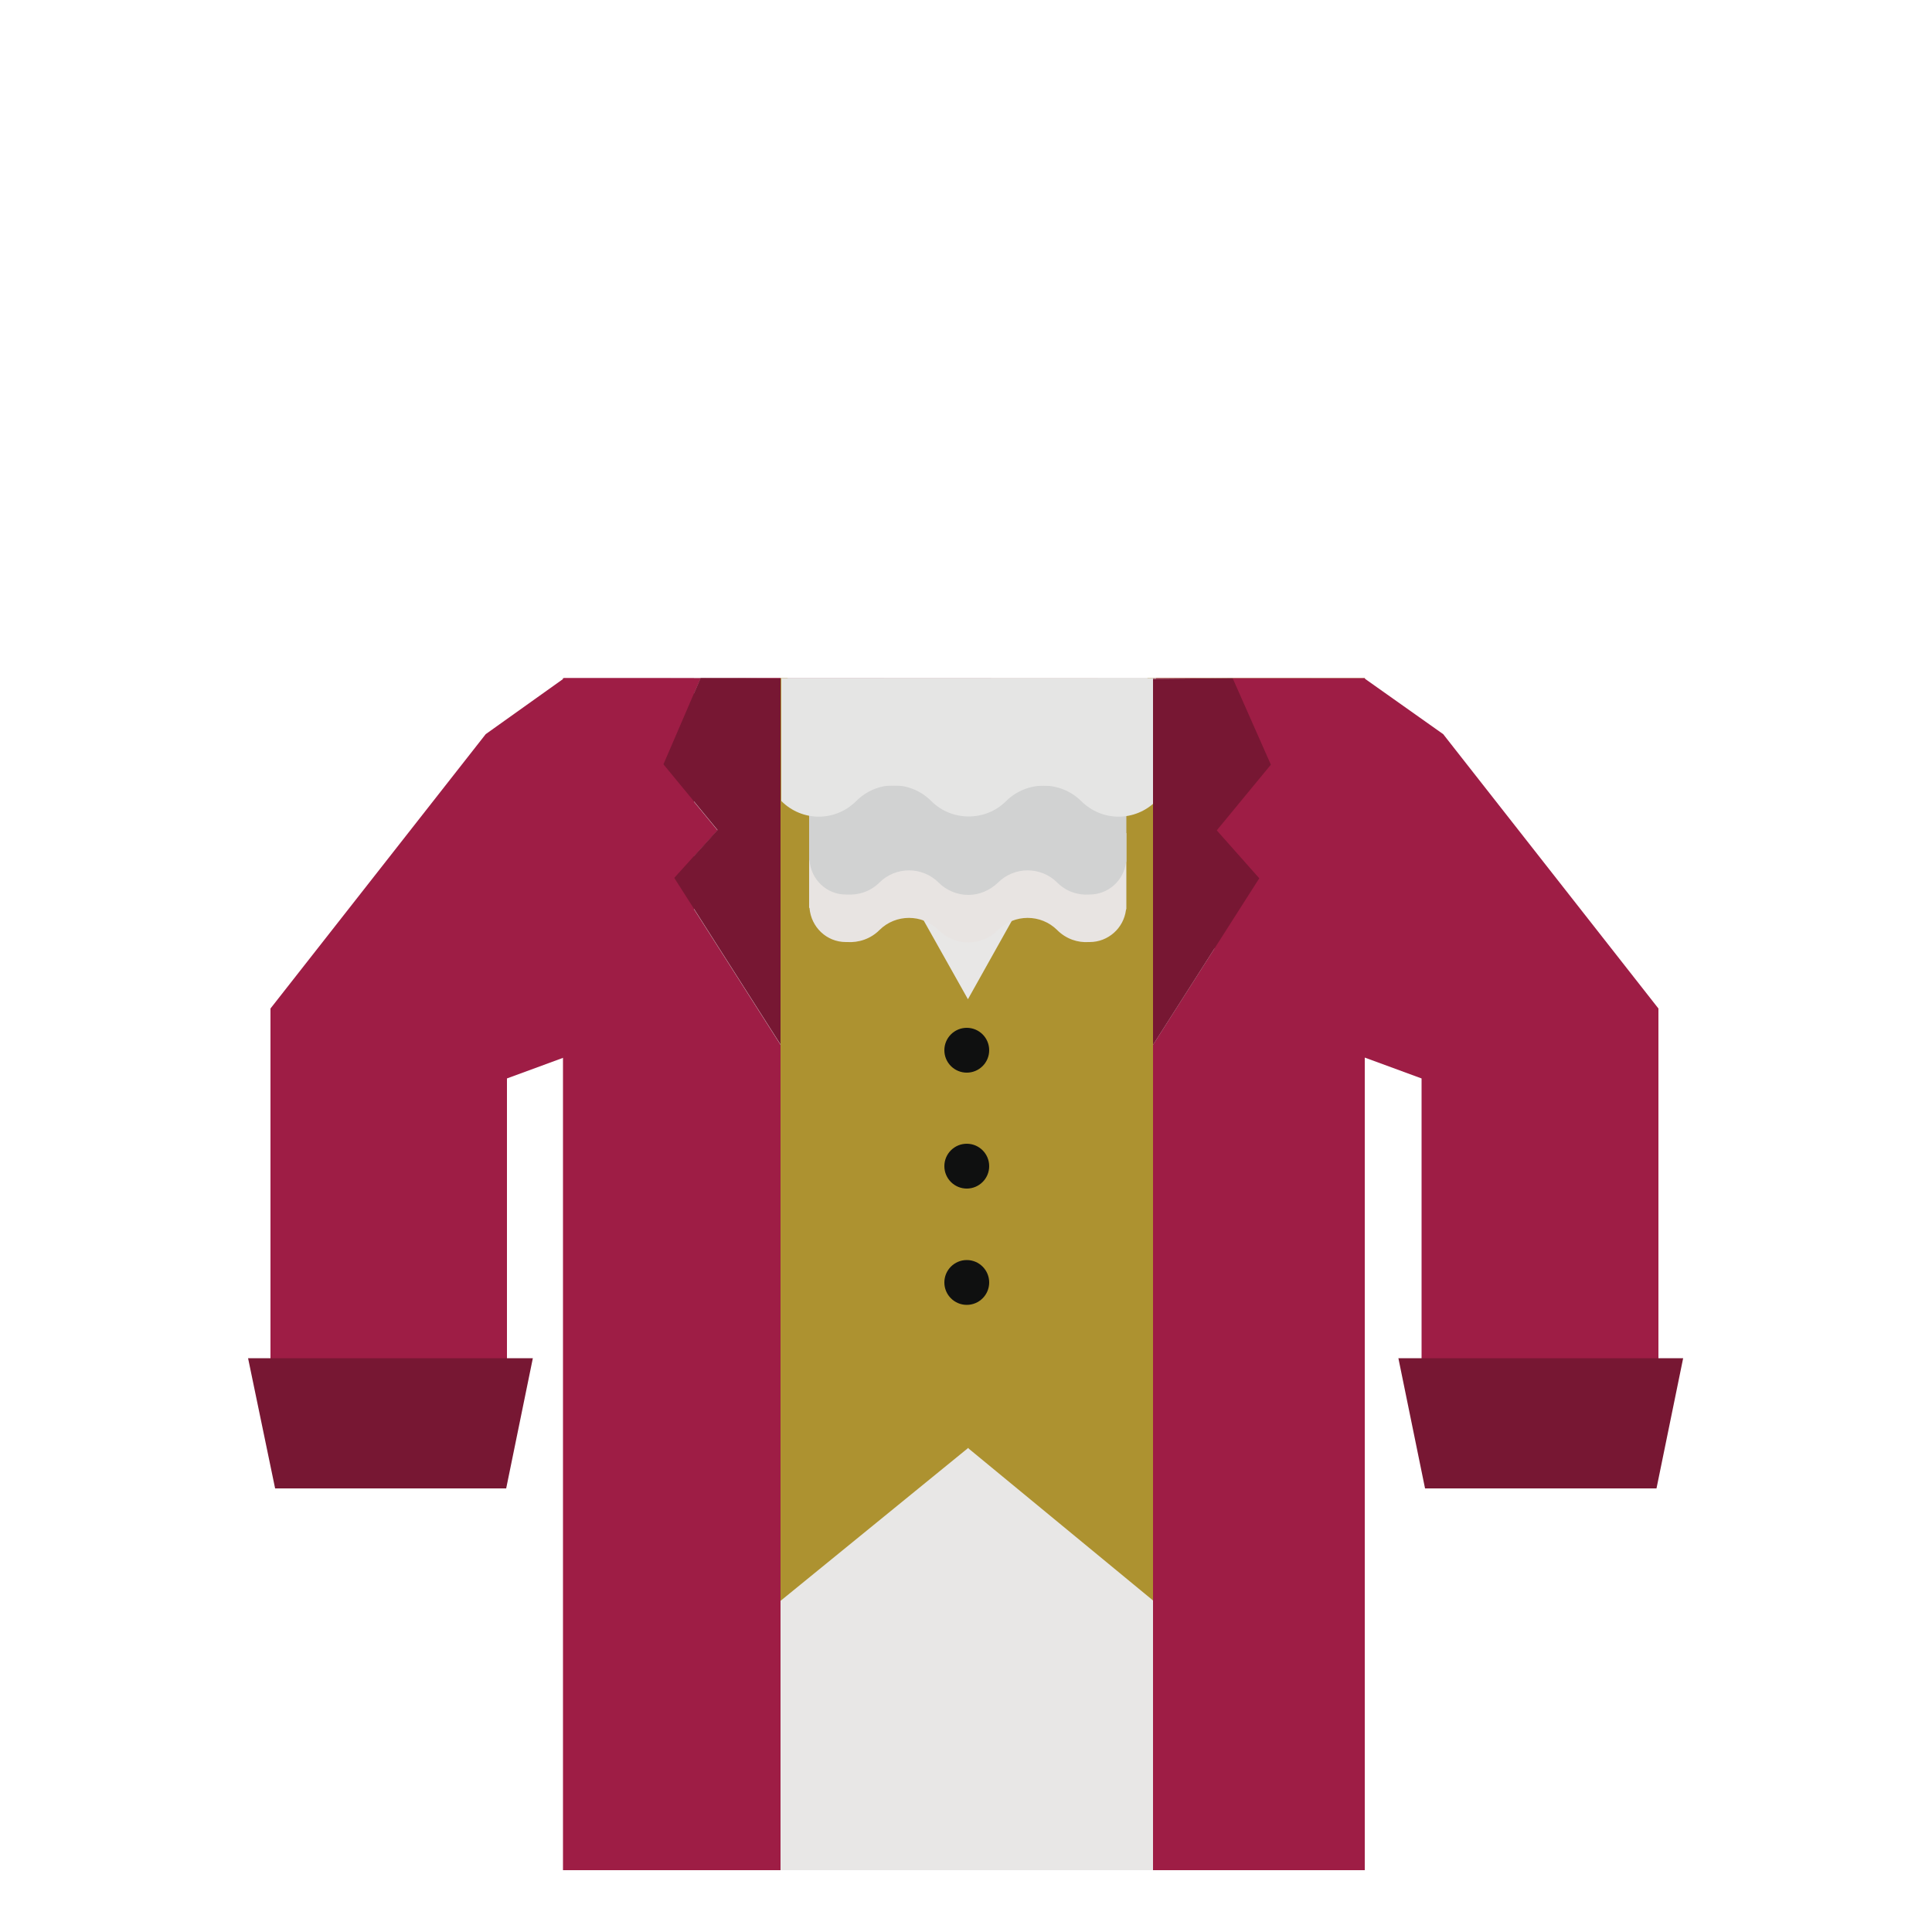 <?xml version="1.0" encoding="utf-8"?>
<!-- Generator: Adobe Illustrator 18.0.0, SVG Export Plug-In . SVG Version: 6.00 Build 0)  -->
<!DOCTYPE svg PUBLIC "-//W3C//DTD SVG 1.1//EN" "http://www.w3.org/Graphics/SVG/1.1/DTD/svg11.dtd">
<svg version="1.1" id="content" xmlns="http://www.w3.org/2000/svg" xmlns:xlink="http://www.w3.org/1999/xlink" x="0px" y="0px"
	 width="500px" height="500px" viewBox="0 0 500 500" enable-background="new 0 0 500 500" xml:space="preserve">
<rect id="position" x="0.5" y="0.5" display="none" fill="none" stroke="#000000" width="499" height="499"/>
<g id="bounds" display="none">
	<rect x="-0.2" y="80.4" display="inline" fill="none" stroke="#EAEAEA" stroke-miterlimit="10" width="499.5" height="499.5"/>
</g>
<g>
	<path fill="#9E1D45" d="M373.5,190l-20.2-14.3v-0.1l-207.4-0.1v0.1L125.7,190L70,261v111.1h61.2v-93l14.7-5.4v207h207.3v-207
		l14.7,5.4v93h61.3V261L373.5,190z"/>
	<rect x="179.6" y="175.5" fill="#E8E7E6" width="134.7" height="308.5"/>
	<polygon fill="#771733" points="131,385.2 71.2,385.2 64.2,351.5 137.9,351.5 	"/>
	<polygon fill="#771733" points="428.7,385.2 368.8,385.2 361.9,351.5 435.6,351.5 	"/>
	<polygon fill="#9E1D45" points="202,175.6 202,175.5 181.3,175.5 191.7,175.6 	"/>
	<polygon fill="#9E1D45" points="174.5,227.3 185.7,214.9 171.7,197.9 181.3,175.6 181.3,175.5 145.7,175.5 145.7,179.7 
		145.7,460.4 145.7,484 202,484 202,414.4 202,270.4 	"/>
	<polygon fill="#9E1D45" points="202,175.6 202,175.5 191.7,175.5 	"/>
	<polygon fill="#771733" points="191.7,175.6 181.3,175.5 181.3,175.6 	"/>
	<polygon fill="#771733" points="181.3,175.5 171.7,197.8 185.7,214.8 174.5,227.2 202,270.3 202,175.6 191.7,175.5 	"/>
	<polygon fill="#AD9230" points="297,175.5 250.5,258.6 203.8,175.5 202,175.5 202,175.6 202,270.3 202,414.3 250.6,374.7 
		250.7,374.9 298.4,414.2 298.4,270.5 298.4,175.8 298.4,175.6 319,175.6 353.2,175.6 353.2,175.5 	"/>
	<polygon fill="#9E1D45" points="298.4,175.7 319,175.5 298.4,175.5 	"/>
	<g>
		<circle fill="#0F1010" cx="250.2" cy="271.8" r="5.8"/>
		<circle fill="#0F1010" cx="250.2" cy="301.8" r="5.8"/>
		<circle fill="#0F1010" cx="250.2" cy="331.9" r="5.8"/>
	</g>
	<path fill="#E8E4E2" d="M258.2,215.6h-15.3h-33.5v10.2v9.1l0.1,0.1c0.4,4.9,4.4,8.8,9.4,8.8c0.1,0,0.2,0,0.3,0
		c3,0.2,6.1-0.8,8.4-3.1c4.2-4.2,11.1-4.2,15.3,0l0,0c2.1,2.1,4.9,3.2,7.7,3.2s5.5-1.1,7.7-3.2l0,0c4.2-4.2,11.1-4.2,15.3,0
		c2.3,2.3,5.3,3.3,8.2,3.1c0.1,0,0.1,0,0.2,0c4.8,0,8.8-3.6,9.4-8.3l0.1-0.3v-9.7v-9.9L258.2,215.6L258.2,215.6z"/>
	<path fill="#D1D2D2" d="M258.2,203.3h-15.3h-33.5v10.2v9.1l0.1,0.1c0.4,4.9,4.4,8.8,9.4,8.8c0.1,0,0.2,0,0.3,0
		c3,0.2,6.1-0.8,8.4-3.1c4.2-4.2,11.1-4.2,15.3,0l0,0c2.1,2.1,4.9,3.2,7.7,3.2s5.5-1.1,7.7-3.2l0,0c4.2-4.2,11.1-4.2,15.3,0
		c2.3,2.3,5.3,3.3,8.2,3.1c0.1,0,0.1,0,0.2,0c4.8,0,8.8-3.6,9.4-8.3l0.1-0.3v-9.7v-9.9L258.2,203.3L258.2,203.3z"/>
	<path fill="#E5E5E4" d="M260.4,175.5H241h-38.8v31.8c5.4,5.4,14,5.4,19.4,0s14-5.4,19.4,0l0,0c2.7,2.7,6.2,4,9.7,4s7-1.3,9.7-4l0,0
		c5.4-5.3,14-5.3,19.4,0c5.4,5.4,14,5.4,19.4,0v-31.8H260.4z"/>
	<polygon fill="#9E1D45" points="319,175.5 328.9,197.9 314.9,214.9 325.9,227.3 298.4,270.4 298.4,414.1 298.4,484 353.2,484 
		353.2,459.3 353.2,175.5 	"/>
	<polygon fill="#771733" points="298.4,270.4 325.9,227.3 314.9,214.9 328.9,197.9 319,175.5 298.4,175.7 	"/>
</g>
</svg>

